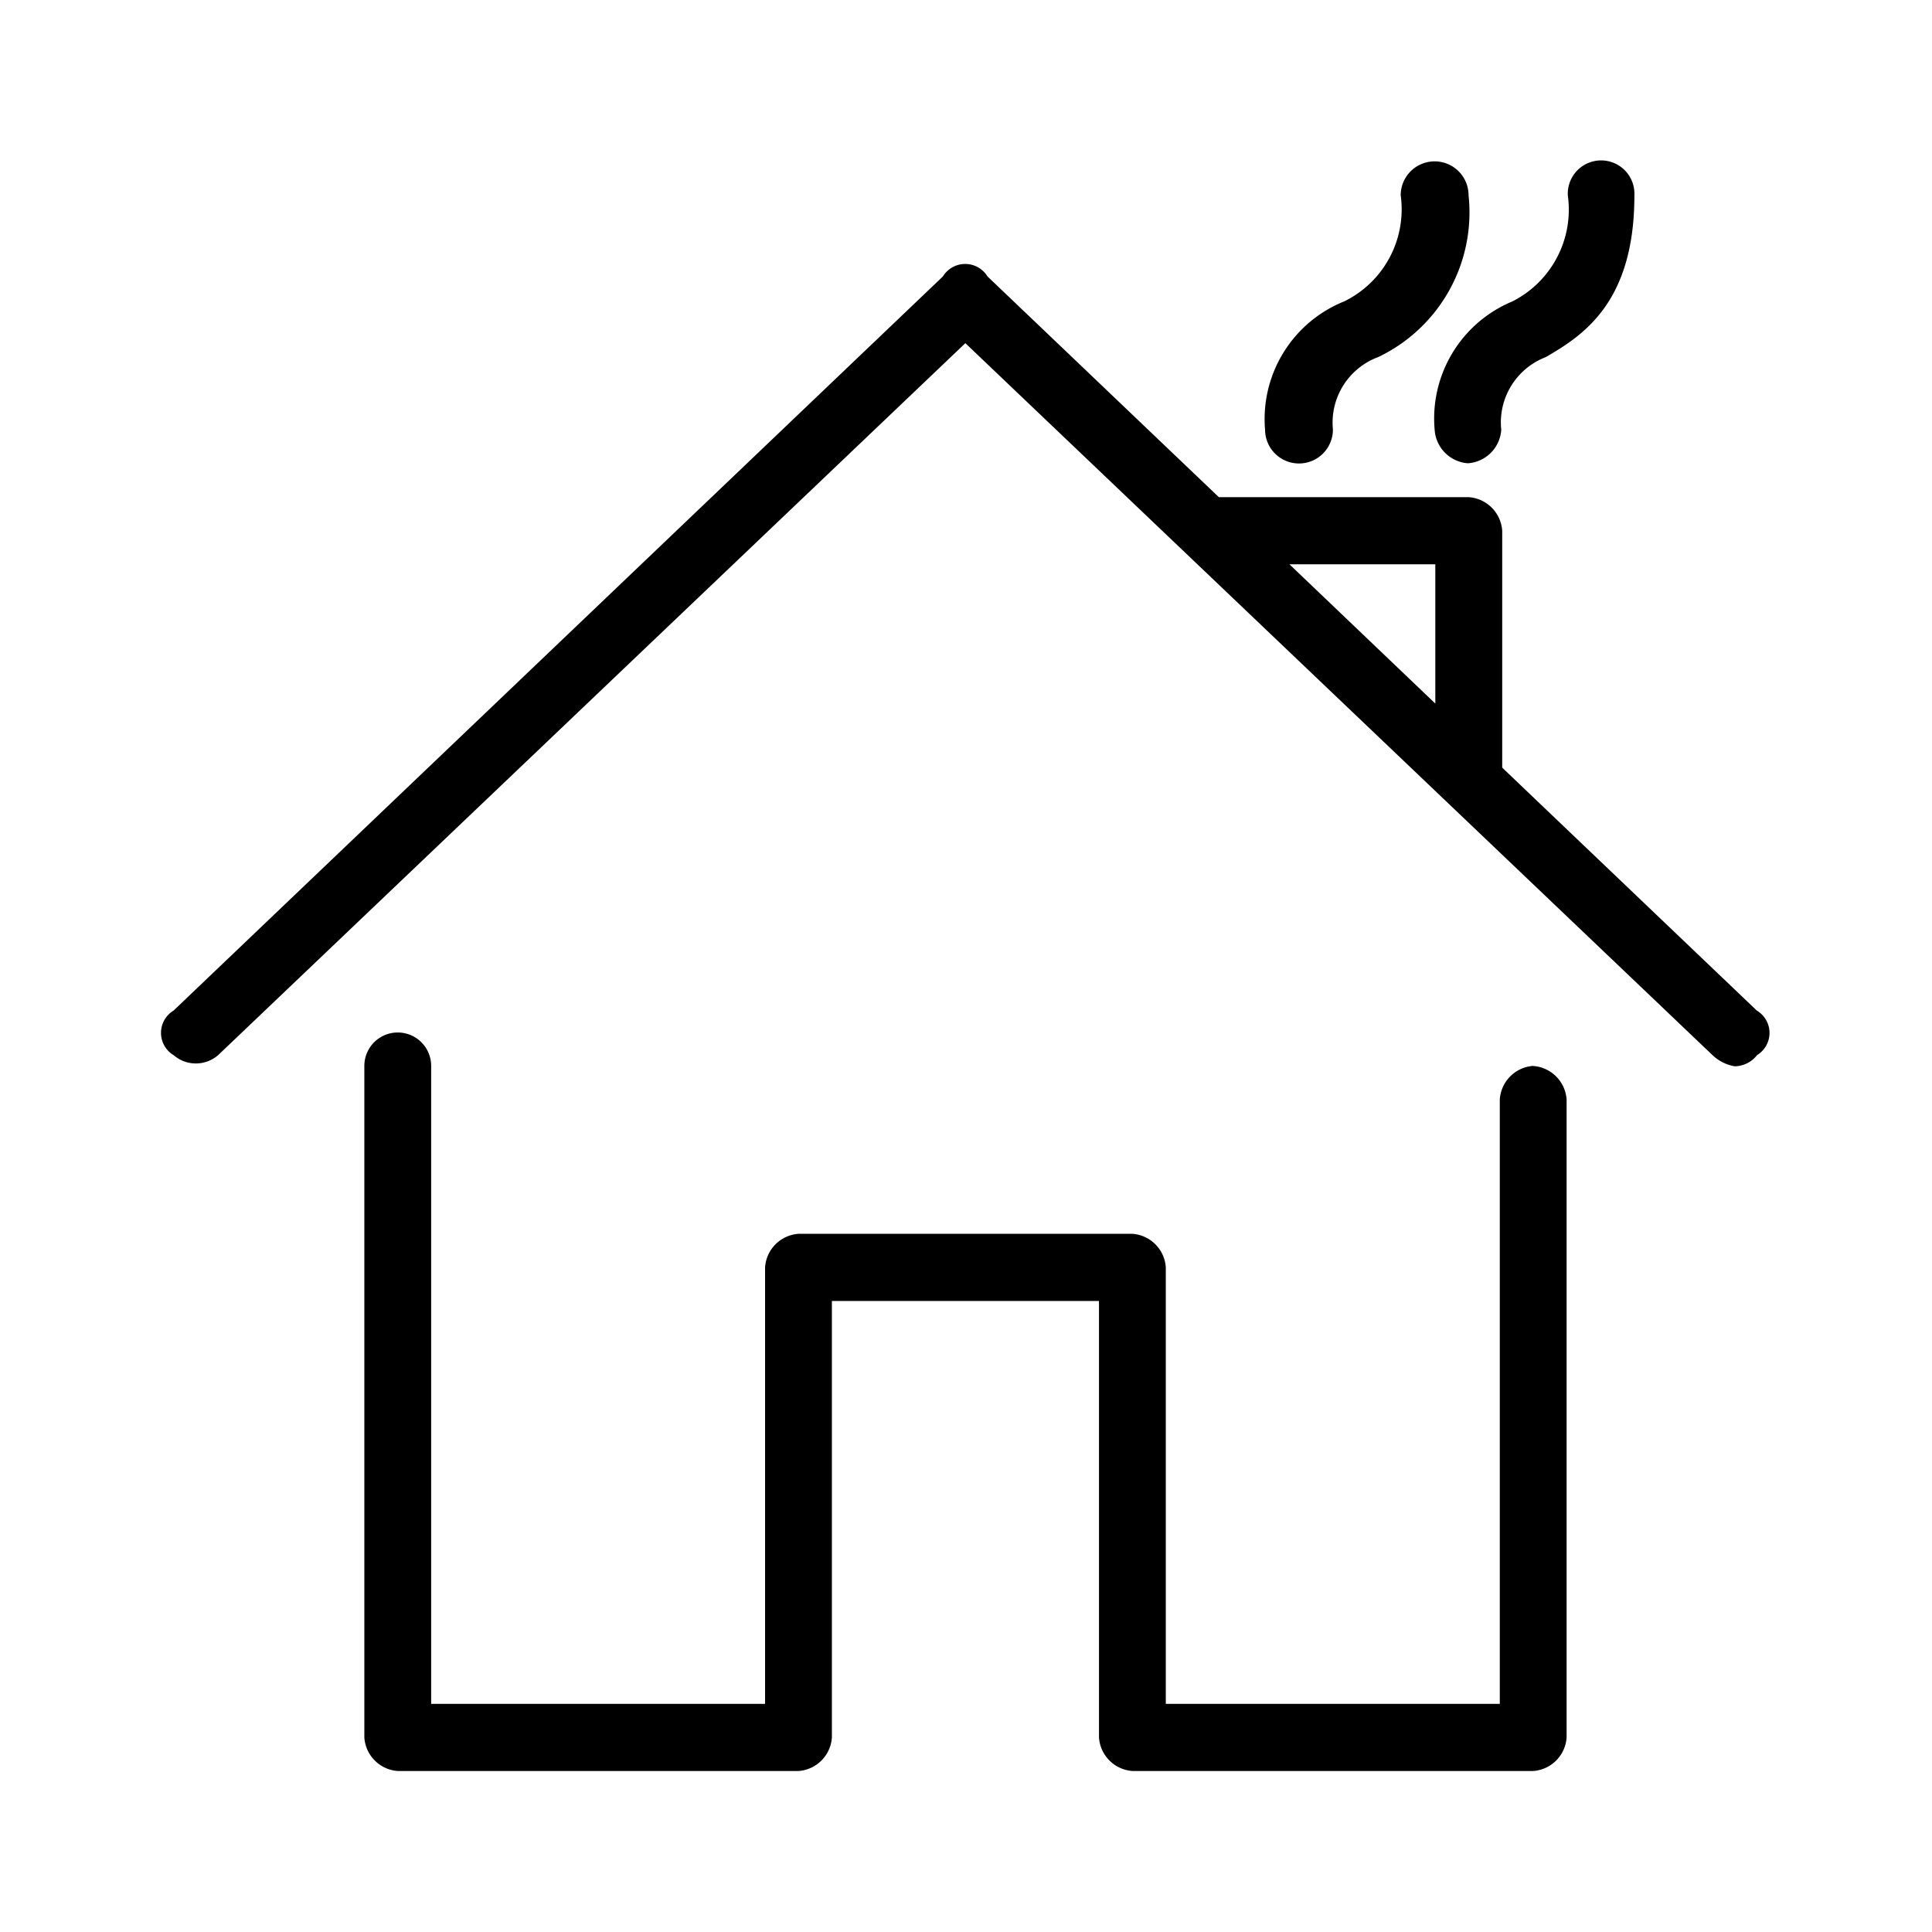 <svg xmlns="http://www.w3.org/2000/svg" width="24" height="24" fill="none" viewBox="0 0 24 24">
  <path fill="#000" fill-rule="evenodd" d="M15.715 5.339a1.576 1.576 0 0 1 .983-1.595 1.273 1.273 0 0 0 .702-1.318.421.421 0 1 1 .843 0 1.991 1.991 0 0 1-1.123 2.01.868.868 0 0 0-.562.9.421.421 0 1 1-.843 0v.003Zm2.52.416a.446.446 0 0 0 .414-.416.869.869 0 0 1 .551-.902c.482-.277 1.103-.693 1.103-2.01a.414.414 0 1 0-.827 0 1.278 1.278 0 0 1-.69 1.318 1.575 1.575 0 0 0-.964 1.596.446.446 0 0 0 .413.414Zm.81 7.486a.447.447 0 0 0-.414.418v7.507h-4.149v-5.422a.447.447 0 0 0-.414-.417H9.919a.447.447 0 0 0-.415.417v5.422H5.356v-7.925a.415.415 0 1 0-.83 0v8.342a.447.447 0 0 0 .415.417h4.978a.447.447 0 0 0 .415-.417v-5.422h3.318v5.422a.448.448 0 0 0 .416.417h4.978a.447.447 0 0 0 .415-.417V13.66a.448.448 0 0 0-.415-.418Zm2.782-.134a.36.36 0 0 1-.277.139.529.529 0 0 1-.277-.139l-9.281-8.844-9.282 8.844a.422.422 0 0 1-.554 0 .323.323 0 0 1 0-.553l9.557-9.12a.325.325 0 0 1 .554 0l2.874 2.742h3.104a.448.448 0 0 1 .416.417v2.943l3.163 3.018a.323.323 0 0 1 .003.553Zm-5.81-6.098L17.83 8.74V7.01h-1.815Z" clip-rule="evenodd"/>
</svg>
